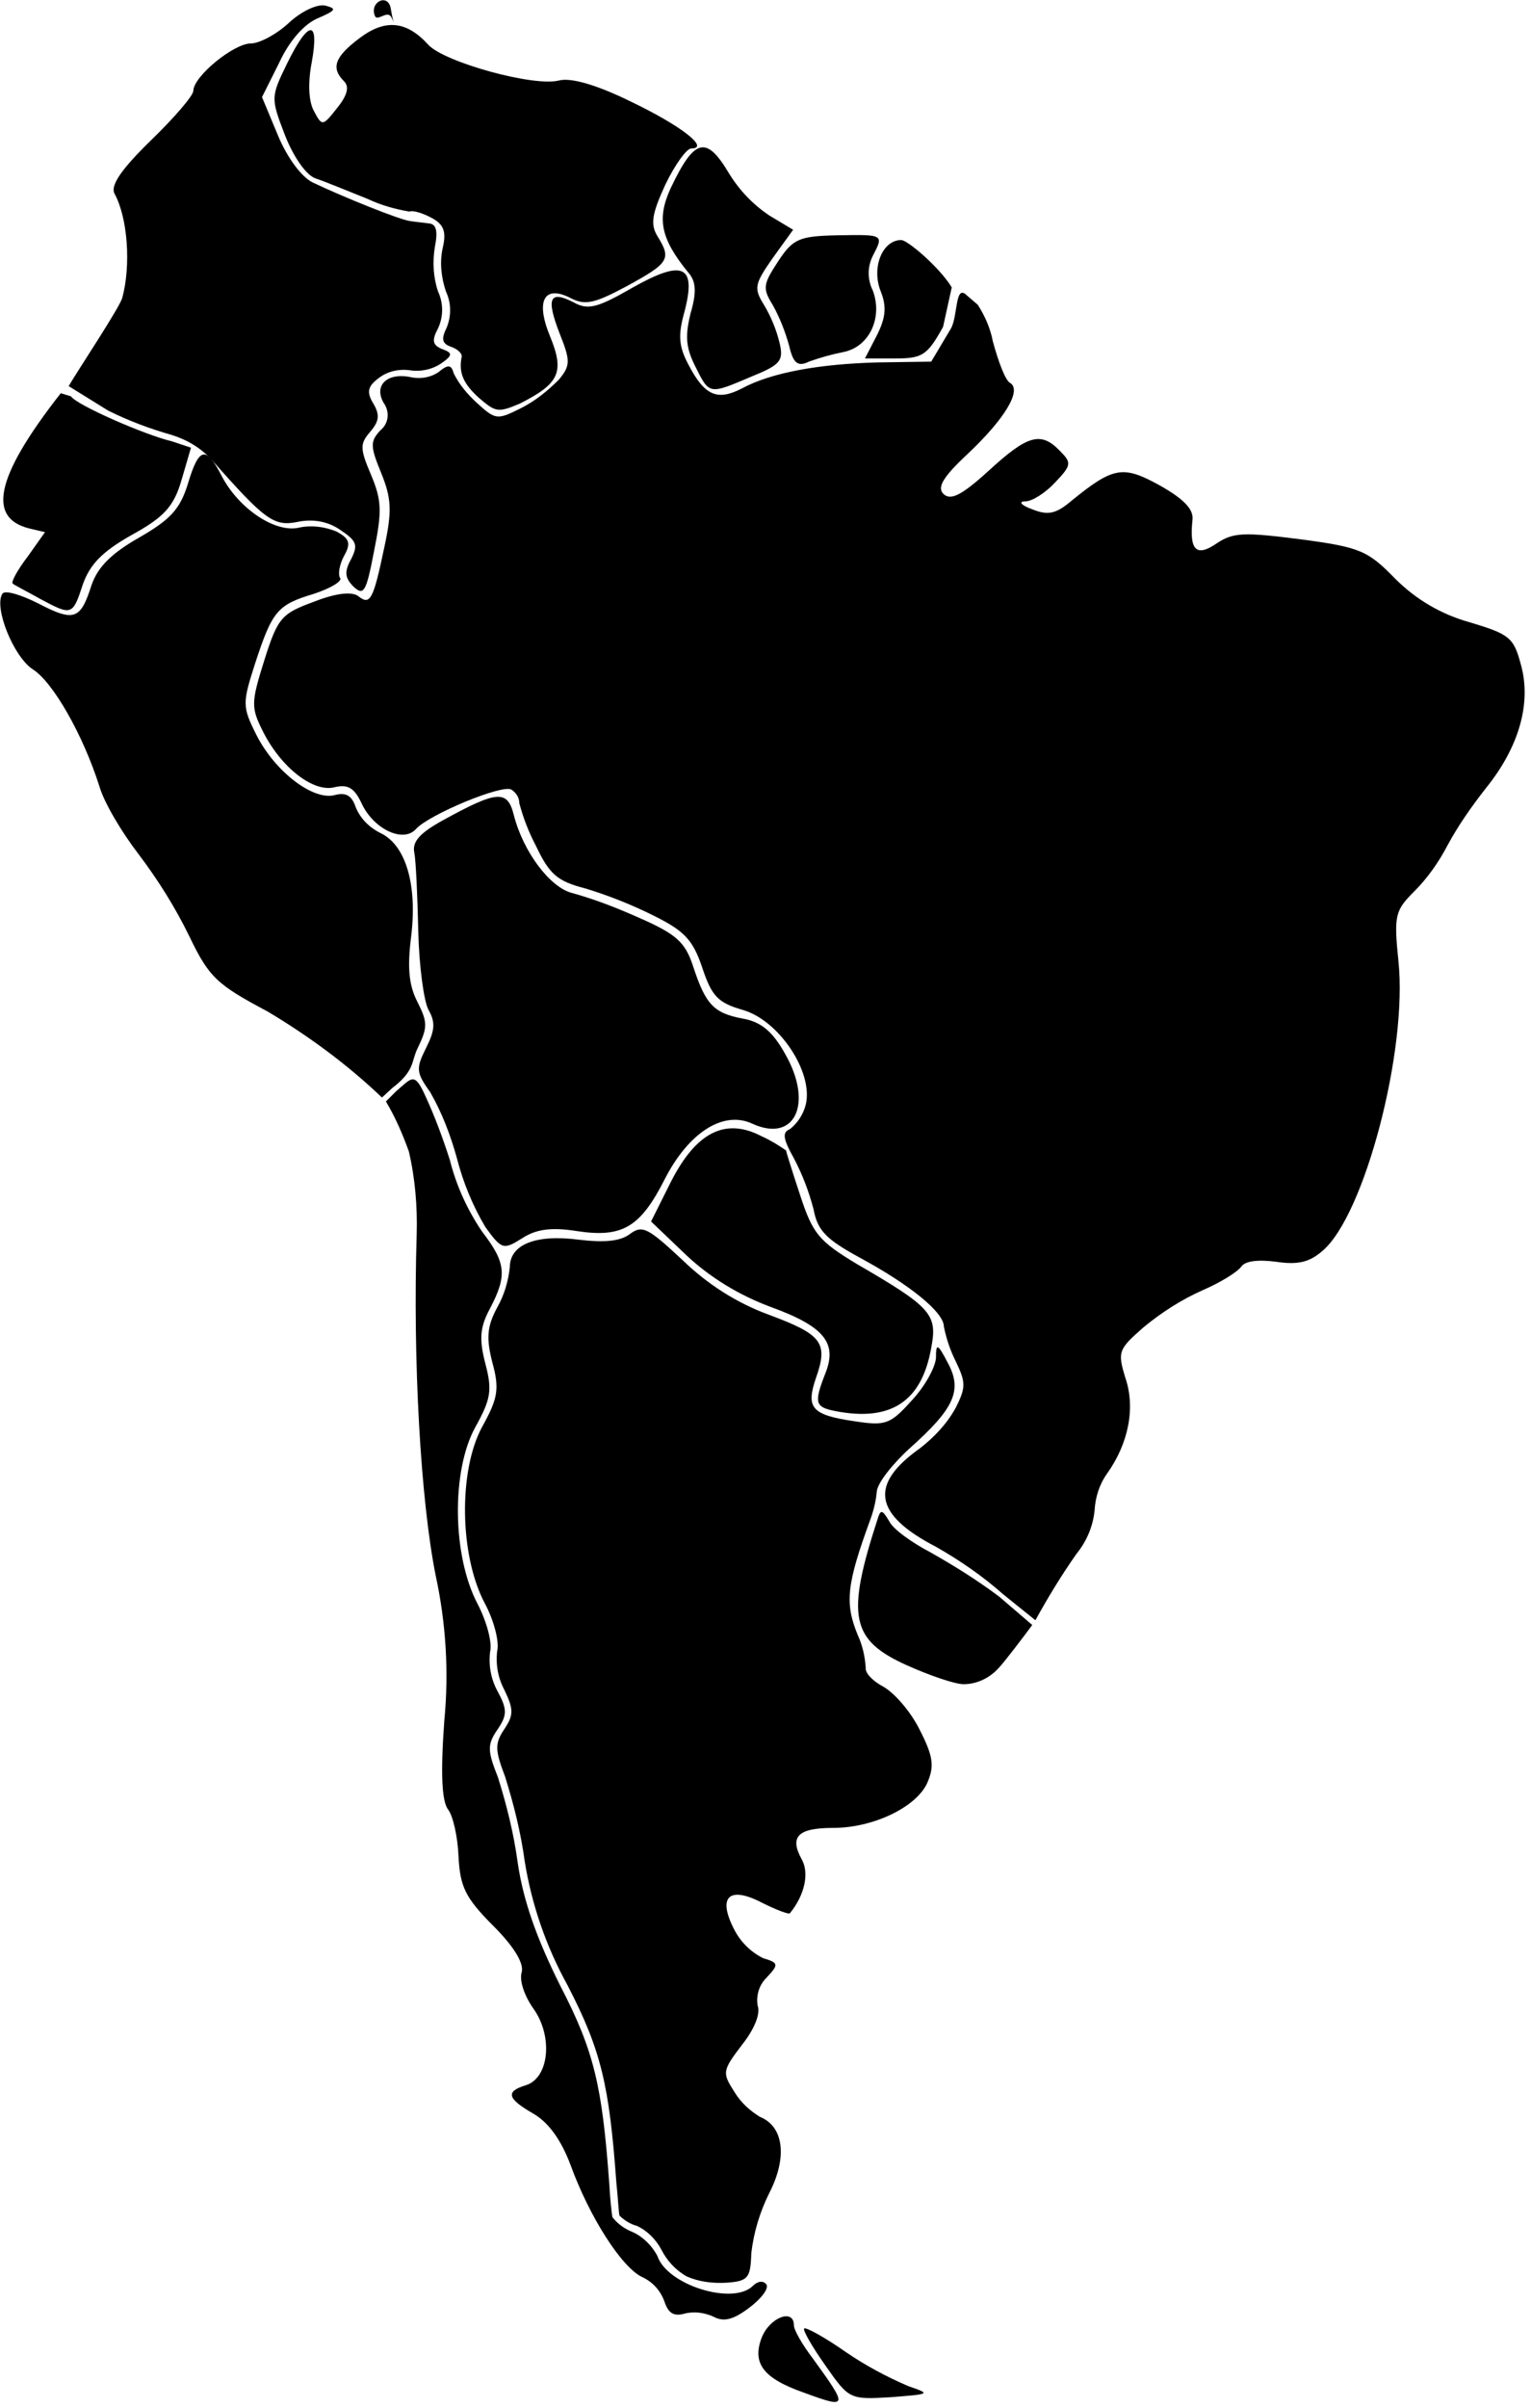 <?xml version="1.0" encoding="utf-8"?>
<!-- Generator: Adobe Illustrator 19.2.1, SVG Export Plug-In . SVG Version: 6.00 Build 0)  -->
<svg version="1.1" id="Шар_1" xmlns="http://www.w3.org/2000/svg" xmlns:xlink="http://www.w3.org/1999/xlink" x="0px" y="0px"
	 viewBox="0 0 194 305" style="enable-background:new 0 0 194 305;" xml:space="preserve">
<title>south_america</title>
<desc>Created with Sketch.</desc>
<g id="south_america" transform="translate(-1, 0)">
	<path id="AR" d="M105.6,299.6c-1.7-2.4-2.9-4.5-2.7-4.7c0.2-0.2,2.6,1.1,5.3,3c2.5,1.7,5.1,3.1,7.9,4.3c2.9,1,2.8,1-2.2,1.4
		C108.7,303.9,108.6,303.9,105.6,299.6z M88,288.3c-1.4-0.8-2.5-2-3.2-3.4c-0.7-1.3-1.8-2.4-3.1-3c-0.8-0.2-1.6-0.7-2.2-1.3
		c-0.1-0.3-0.2-2.3-0.4-4.2c-0.9-12.3-1.9-16.7-6.2-25c-2.7-4.9-4.5-10.1-5.4-15.6c-0.5-3.7-1.4-7.3-2.5-10.8
		c-1.3-3.4-1.3-4.2-0.1-6c1.2-1.8,1.2-2.5,0-5c-0.8-1.5-1.1-3.2-0.9-4.9c0.3-1.1-0.4-3.9-1.6-6.1c-3.2-6.1-3.3-16.8-0.3-22.3
		c2-3.6,2.2-4.8,1.3-8.1c-0.8-3.1-0.7-4.6,0.6-7c0.9-1.6,1.4-3.3,1.6-5.1c0-2.9,3.3-4.2,8.7-3.5c3.3,0.4,5.3,0.2,6.5-0.7
		c1.6-1.2,2.3-0.8,6.7,3.3c3.1,3,6.8,5.4,10.9,6.9c6.7,2.5,7.6,3.5,6,8c-1.3,3.8-0.6,4.7,4.9,5.5c3.9,0.6,4.5,0.4,7.2-2.6
		c1.7-1.8,3-4.2,3.1-5.4c0-1.9,0.2-1.9,1.5,0.6c1.9,3.5,0.8,5.8-4.8,10.8c-2.2,2-4.1,4.4-4.2,5.5c-0.1,1.2-0.4,2.4-0.8,3.5
		c-3,8.2-3.3,10.6-1.6,14.7c0.6,1.3,0.9,2.7,1,4.1c-0.1,0.7,0.9,1.7,2.2,2.4c1.3,0.7,3.4,3,4.6,5.4c1.8,3.5,1.9,4.7,1,6.8
		c-1.4,3.1-6.9,5.7-11.9,5.7c-4.5,0-5.6,1.1-4,4c1,1.8,0.3,4.6-1.5,6.8c-0.1,0.2-1.7-0.4-3.5-1.3c-4.2-2.2-5.7-0.8-3.6,3.3
		c0.8,1.6,2.1,2.9,3.7,3.7c2,0.6,2,0.8,0.4,2.5c-0.9,0.9-1.3,2.2-1.1,3.5c0.4,1-0.4,3-2,5c-2.5,3.3-2.5,3.5-0.9,6
		c0.8,1.3,1.9,2.3,3.2,3.1c3,1.2,3.5,5.1,1.2,9.6c-1.2,2.4-2,5-2.3,7.7c-0.1,3.1-0.4,3.5-3.1,3.7C91.3,289.2,89.6,289,88,288.3
		L88,288.3z"/>
	<path id="BO" d="M62.5,155.4c-1.6-2.7-2.8-5.6-3.6-8.7c-0.8-2.9-1.9-5.8-3.4-8.4c-1.8-2.5-1.8-3-0.5-5.6c1.1-2.2,1.2-3.2,0.3-4.8
		c-0.6-1.1-1.2-5.6-1.3-10s-0.3-8.9-0.5-9.9c-0.3-1.4,0.7-2.5,3.6-4.1c6.9-3.8,8.2-3.9,9-0.7c1.2,4.7,4.6,9.2,7.4,9.9
		c2.9,0.8,5.7,1.9,8.4,3.1c4.8,2.1,5.9,3.1,6.9,6.1c1.6,4.9,2.6,6,6.3,6.7c2.3,0.4,3.8,1.6,5.4,4.5c3.6,6.3,1.2,11.3-4.2,8.8
		c-3.7-1.7-8.1,1.2-11.1,7.1c-3.1,6.1-5.4,7.4-11.2,6.5c-3.2-0.5-5.1-0.2-6.8,0.9C64.8,158.3,64.6,158.3,62.5,155.4L62.5,155.4z"/>
	<path id="BR" d="M128.1,201.9c-2.6-2.3-5.5-4.3-8.5-6c-7.9-4.1-8.5-7.9-2-12.5c1.8-1.4,3.4-3.1,4.5-5.1c1.3-2.6,1.3-3.2,0-5.9
		c-0.7-1.4-1.2-2.9-1.5-4.4c0-1.8-4.3-5.3-10.8-8.8c-4-2.2-5.2-3.3-5.7-6c-0.6-2.3-1.4-4.4-2.5-6.5c-1.4-2.5-1.5-3.3-0.5-3.7
		c1-0.8,1.7-1.9,2-3.1c1-4.1-3.4-10.7-8-12c-3.1-0.9-3.9-1.7-5.1-5.3c-1.2-3.6-2.3-4.7-6.1-6.6c-2.8-1.4-5.8-2.6-8.8-3.5
		c-3.5-0.9-4.5-1.8-6.2-5.4c-0.9-1.7-1.6-3.5-2.1-5.4c0-0.7-0.4-1.3-1-1.7c-1.2-0.7-10.5,3.2-12.1,5s-5.4,0-6.9-3.3
		c-0.9-1.9-1.7-2.4-3.4-2c-2.7,0.7-6.8-2.5-9.1-7.1c-1.5-3-1.5-3.6,0.2-9s2.2-5.9,6.3-7.4c2.8-1.1,4.8-1.3,5.6-0.7
		c1.5,1.2,1.9,0.5,3.3-6.2c1-4.6,0.9-6.2-0.4-9.4c-1.4-3.4-1.4-4-0.1-5.4c1.1-0.9,1.2-2.4,0.4-3.5c-1.3-2.3,0.6-3.9,3.6-3.2
		c1.2,0.2,2.4,0,3.4-0.7c1.2-1,1.6-0.9,1.9,0.2c0.7,1.4,1.7,2.6,2.9,3.7c2.4,2.2,2.6,2.2,5.6,0.7c1.8-0.9,3.4-2.2,4.8-3.6
		c1.5-1.8,1.5-2.4,0.1-5.9c-1.7-4.4-1.3-5.5,1.8-3.9c1.8,1,3,0.7,7.5-1.9c6.4-3.6,8.1-2.8,6.5,3.2c-0.8,2.9-0.7,4.3,0.6,6.7
		c2,3.8,3.6,4.5,6.7,2.9c3.7-2,9.7-3.1,17.2-3.3l6.8-0.1l2.5-4.2c0.9-1.6,0.5-5.7,2-4.2l1.4,1.2c0.9,1.4,1.6,3,1.9,4.6
		c0.7,2.6,1.6,5,2.2,5.3c1.5,0.9-0.6,4.5-5.5,9.1c-3.1,2.9-3.8,4.2-2.9,5s2.3,0.1,5.7-3c4.9-4.5,6.6-5,9-2.5c1.5,1.5,1.5,1.8-0.6,4
		c-1.2,1.3-2.9,2.4-3.8,2.4s-0.5,0.5,0.9,1c2,0.8,3,0.6,5-1.1c5.3-4.3,6.5-4.5,11.2-1.9c3,1.7,4.3,3,4.1,4.4
		c-0.4,3.8,0.5,4.7,3.1,2.9c2.1-1.4,3.5-1.4,10.6-0.5c7.5,1,8.5,1.4,12,5c2.6,2.6,5.8,4.5,9.4,5.5c5,1.5,5.6,1.9,6.5,5.3
		c1.4,4.9-0.2,10.5-4.4,15.7c-1.8,2.3-3.5,4.7-4.9,7.3c-1.1,2.1-2.5,4.1-4.2,5.8c-2.4,2.4-2.6,3-2,8.8c1.2,11.3-4.3,32.2-9.6,36.7
		c-1.7,1.5-3.2,1.8-5.9,1.4c-2.3-0.3-3.9-0.1-4.4,0.6c-0.5,0.7-2.6,2-4.9,3c-2.7,1.2-5.2,2.8-7.5,4.7c-3.2,2.8-3.3,3.1-2.3,6.4
		c1.3,3.8,0.4,8.3-2.3,12.1c-1,1.4-1.5,3-1.6,4.7c-0.2,2-1,3.9-2.3,5.5c-1.9,2.7-3.6,5.5-5.2,8.4L128.1,201.9z"/>
	<path id="CL" d="M102.8,303c-5.1-1.8-6.5-3.7-5.3-6.9c1-2.6,4.1-3.8,4.1-1.6c0,0.6,1.1,2.5,2.4,4.2
		C108.5,304.9,108.5,305.1,102.8,303z M51.2,138.2c2-1.7,2.3-2.5,3.7,0.6c1.2,2.6,2.2,5.3,3.1,8.1c0.8,3.2,2.2,6.3,4.1,9.1
		c3,3.9,3.2,5.5,1,9.7c-1.3,2.4-1.4,3.9-0.6,7c0.9,3.4,0.7,4.5-1.3,8.1c-3,5.5-2.9,16.2,0.3,22.3c1.2,2.3,1.9,5,1.6,6.1
		c-0.2,1.7,0.1,3.4,0.9,4.9c1.3,2.4,1.3,3.1,0,5c-1.3,1.9-1.2,2.7,0.1,6c1.1,3.5,2,7.1,2.5,10.8c0.7,4.8,2.4,9.6,5.4,15.6
		c4.3,8.3,5.3,12.7,6.2,25c0.1,1.9,0.3,3.8,0.4,4.3c0.7,0.9,1.6,1.5,2.6,1.9c1.3,0.6,2.4,1.7,3.1,3c1.2,3.7,9.6,6.3,12.1,3.8
		c0.6-0.6,1.3-0.7,1.7-0.2c0.4,0.5-0.7,1.9-2.2,3c-2,1.5-3.2,1.8-4.5,1.1c-1.1-0.5-2.4-0.7-3.6-0.4c-1.4,0.4-2.1,0-2.6-1.5
		c-0.5-1.4-1.5-2.5-2.8-3.1c-2.6-1.2-6.7-7.6-9.1-14.2c-1.2-3.2-2.8-5.4-4.7-6.5c-3.3-1.9-3.6-2.8-1-3.6c3-0.9,3.5-6.2,1-9.7
		c-1.2-1.7-1.8-3.6-1.5-4.6s-0.7-3-3.6-5.9c-3.6-3.6-4.2-5-4.4-8.8c-0.1-2.5-0.7-5.1-1.3-5.9c-0.8-1-1-4.4-0.5-11.3
		c0.6-6.2,0.2-12.4-1.1-18.4c-1.9-9.5-2.9-27.1-2.4-43.2c0.1-3.5-0.2-7.1-1-10.5c-0.8-2.2-1.7-4.3-2.9-6.3L51.2,138.2z"/>
	<path id="CO" d="M9.7,48.9c1.1-1.9,6.5-10,6.8-11.2c1.1-4.1,0.7-10.1-1-13.2c-0.5-1,0.8-3,4.6-6.7c3-2.9,5.4-5.7,5.4-6.3
		c0-1.8,5.1-6,7.3-6c1.1,0,3.3-1.2,4.8-2.6s3.5-2.4,4.6-2.2c1.5,0.4,1.4,0.6-0.9,1.6c-1.7,0.7-3.6,2.8-4.9,5.6l-2.2,4.4l2,4.8
		c1.2,2.9,3,5.3,4.4,6c4,1.9,11.2,4.8,12.4,4.9c0.6,0.1,1.7,0.2,2.4,0.3c0.9,0.1,1.1,1,0.7,3c-0.3,1.9-0.2,3.8,0.4,5.6
		c0.7,1.5,0.7,3.2,0,4.7c-0.8,1.5-0.7,2.1,0.5,2.6c1.4,0.5,1.4,0.8-0.2,1.9c-1.1,0.7-2.5,1-3.8,0.8c-1.4-0.2-2.8,0.1-3.9,0.9
		c-1.5,1.1-1.7,1.8-0.8,3.3s0.7,2.3-0.4,3.6c-1.3,1.5-1.3,2.1,0.1,5.4c1.4,3.3,1.4,4.7,0.4,9.7c-1,5.2-1.3,5.7-2.6,4.5
		c-1.1-1.1-1.2-1.9-0.3-3.5c0.9-1.8,0.7-2.3-1.4-3.7c-1.6-1.1-3.5-1.4-5.4-1c-3,0.6-4.1-0.2-10.9-7.9c-1.4-1.5-3.1-2.5-5-3.1
		c-2.8-0.8-5.5-1.8-8.1-3.1L9.7,48.9z"/>
	<path id="EC" d="M10,50.2c0.7,1.1,9.4,4.9,12.8,5.7l2.4,0.8L24,60.8c-1,3.5-2.4,4.8-6.4,7c-3.7,2.1-5.2,3.7-6.1,6.2
		c-1.3,4-1.4,4-5.5,1.8l0,0c-1.6-0.9-3.2-1.7-3.4-1.9c-0.2-0.2,0.6-1.7,1.9-3.4l2.2-3.1l-2.1-0.5c-4.9-1.3-4.6-6,4.1-17.1L10,50.2z"
		/>
	<path id="GF" d="M120.5,41.4c-2,3.6-2.6,4-6.1,4h-3.8l1.5-2.9c1.1-2.2,1.3-3.6,0.5-5.6c-1.2-3,0.2-6.5,2.6-6.5c0.8,0,4.9,3.5,6.4,6
		L120.5,41.4z"/>
	<path id="GY" d="M89.1,46.4c-1.2-2.4-1.3-3.8-0.6-6.7c0.8-2.7,0.7-4.1-0.3-5.2c-3.5-4.3-4-6.8-2.2-10.7c3-6.3,4.5-6.7,7.4-1.8
		c1.3,2.1,3,3.9,5.1,5.3l3,1.8l-2.6,3.6c-2.3,3.3-2.4,3.8-1.1,5.9c0.9,1.5,1.6,3.2,2,4.9c0.5,2.2,0.1,2.7-3.6,4.2
		C90.8,50,90.9,50,89.1,46.4L89.1,46.4L89.1,46.4z"/>
	<path id="PE" d="M49.4,139c-4.4-4.2-9.3-7.8-14.5-10.9c-6.4-3.4-7.4-4.3-9.9-9.5c-1.8-3.7-4-7.2-6.5-10.5c-2-2.6-4.3-6.4-4.9-8.5
		C11.5,93,7.7,86.4,5.2,84.8s-5-7.9-3.9-9.6c0.3-0.5,2.3,0.1,4.5,1.2c4.6,2.4,5.4,2.1,6.8-2.3c0.8-2.3,2.5-4,6-6
		c4-2.3,5.2-3.6,6.2-6.8c1.4-4.7,2.3-4.9,4.3-1c2.2,4.2,6.9,7.3,9.9,6.5c1.5-0.3,3.1-0.1,4.6,0.5c1.7,0.9,1.9,1.5,1,3.1
		c-0.6,1.1-0.8,2.4-0.5,2.8s-1.2,1.3-3.3,2c-4.7,1.4-5.3,2.2-7.5,8.9c-1.6,5-1.6,5.4,0.2,9c2.4,4.7,7.2,8.3,9.9,7.6
		c1.5-0.4,2.2,0.1,2.7,1.6c0.6,1.4,1.7,2.5,3.1,3.2c3.2,1.5,4.7,6.5,3.9,13.1c-0.5,3.9-0.3,6.2,0.8,8.3c1.3,2.6,1.3,3.2,0,5.9
		c-0.8,1.6-0.3,2.8-3.2,5L49.4,139z"/>
	<path id="PY" d="M106.8,178.7c-2.5-0.5-2.7-1-1.2-4.8s-0.1-5.9-7-8.4c-4-1.5-7.6-3.7-10.6-6.5l-4.5-4.3l2.5-5
		c3.2-6.3,6.9-8.2,11.5-5.8c1.1,0.5,2.1,1.1,3.1,1.8c0,0.1,0.8,2.7,1.8,5.7c1.6,4.9,2.4,5.8,7.2,8.7c9.5,5.5,10.2,6.4,9.4,10.6
		C117.8,177.5,113.9,180.1,106.8,178.7L106.8,178.7z"/>
	<path id="SR" d="M101,43.8c-0.5-1.8-1.2-3.6-2.1-5.2c-1.3-2.1-1.2-2.6,0.7-5.5c1.9-2.9,2.7-3.2,7.6-3.3c5.8-0.1,5.8-0.1,4.4,2.6
		c-0.7,1.4-0.7,3,0,4.4c1.3,3.5-0.5,7.2-3.8,7.8c-1.5,0.3-2.9,0.7-4.3,1.2C102.1,46.5,101.5,46,101,43.8L101,43.8L101,43.8z"/>
	<path id="UY" d="M131.8,205.8c-0.8,1.1-3.6,4.8-4.3,5.5c-1.1,1.2-2.7,2-4.4,2c-1.1,0-4.3-1.1-7.2-2.4l0,0
		c-7.1-3.2-7.7-6.2-3.7-18.5c0.4-1.3,0.6-1.2,1.5,0.3c0.5,1,2.9,2.7,5.2,3.9c3,1.7,5.9,3.5,8.7,5.6L131.8,205.8z"/>
	<path id="VE" d="M48.5,2c-0.7-1.7,1.6-2.9,2-1c0.4,2.4,0.6,2.2,0.1,1.2S48.8,2.8,48.5,2L48.5,2L48.5,2z M61.7,50.4
		c-2-1.8-2.6-3.2-2.2-5.2c0.1-0.4-0.5-1-1.4-1.3c-1.1-0.4-1.2-1-0.5-2.4c0.6-1.5,0.6-3.1-0.1-4.6c-0.6-1.8-0.8-3.7-0.4-5.5
		c0.5-2.1,0.1-3-1.4-3.8c-1.1-0.6-2.4-1-2.8-0.8c-1.8-0.3-3.6-0.8-5.3-1.6c-2.5-1-5.4-2.2-6.6-2.6s-2.8-2.7-3.9-5.5
		c-1.8-4.7-1.8-4.8,0.3-9.1c2.7-5.5,4.1-5.6,3.1-0.1c-0.5,2.6-0.4,5,0.3,6.2c1,1.9,1.1,1.9,2.9-0.4c1.3-1.6,1.6-2.7,0.9-3.4
		c-1.7-1.7-1.2-3.1,2-5.5s5.9-2.2,8.7,0.9c2.1,2.2,13.3,5.3,16.5,4.5c1.5-0.4,4.7,0.5,9,2.6c6.5,3.1,10.2,6,7.8,6
		c-0.6,0-2.1,2.1-3.3,4.6c-1.7,3.7-1.9,5-1,6.5c1.8,2.9,1.5,3.4-3.8,6.3c-4.1,2.2-5.3,2.5-7.1,1.6C70,36,68.8,38,70.7,42.6
		c1.9,4.6,1.1,6-3.8,8.5C64.1,52.3,63.8,52.2,61.7,50.4L61.7,50.4L61.7,50.4z"/>
</g>
</svg>
